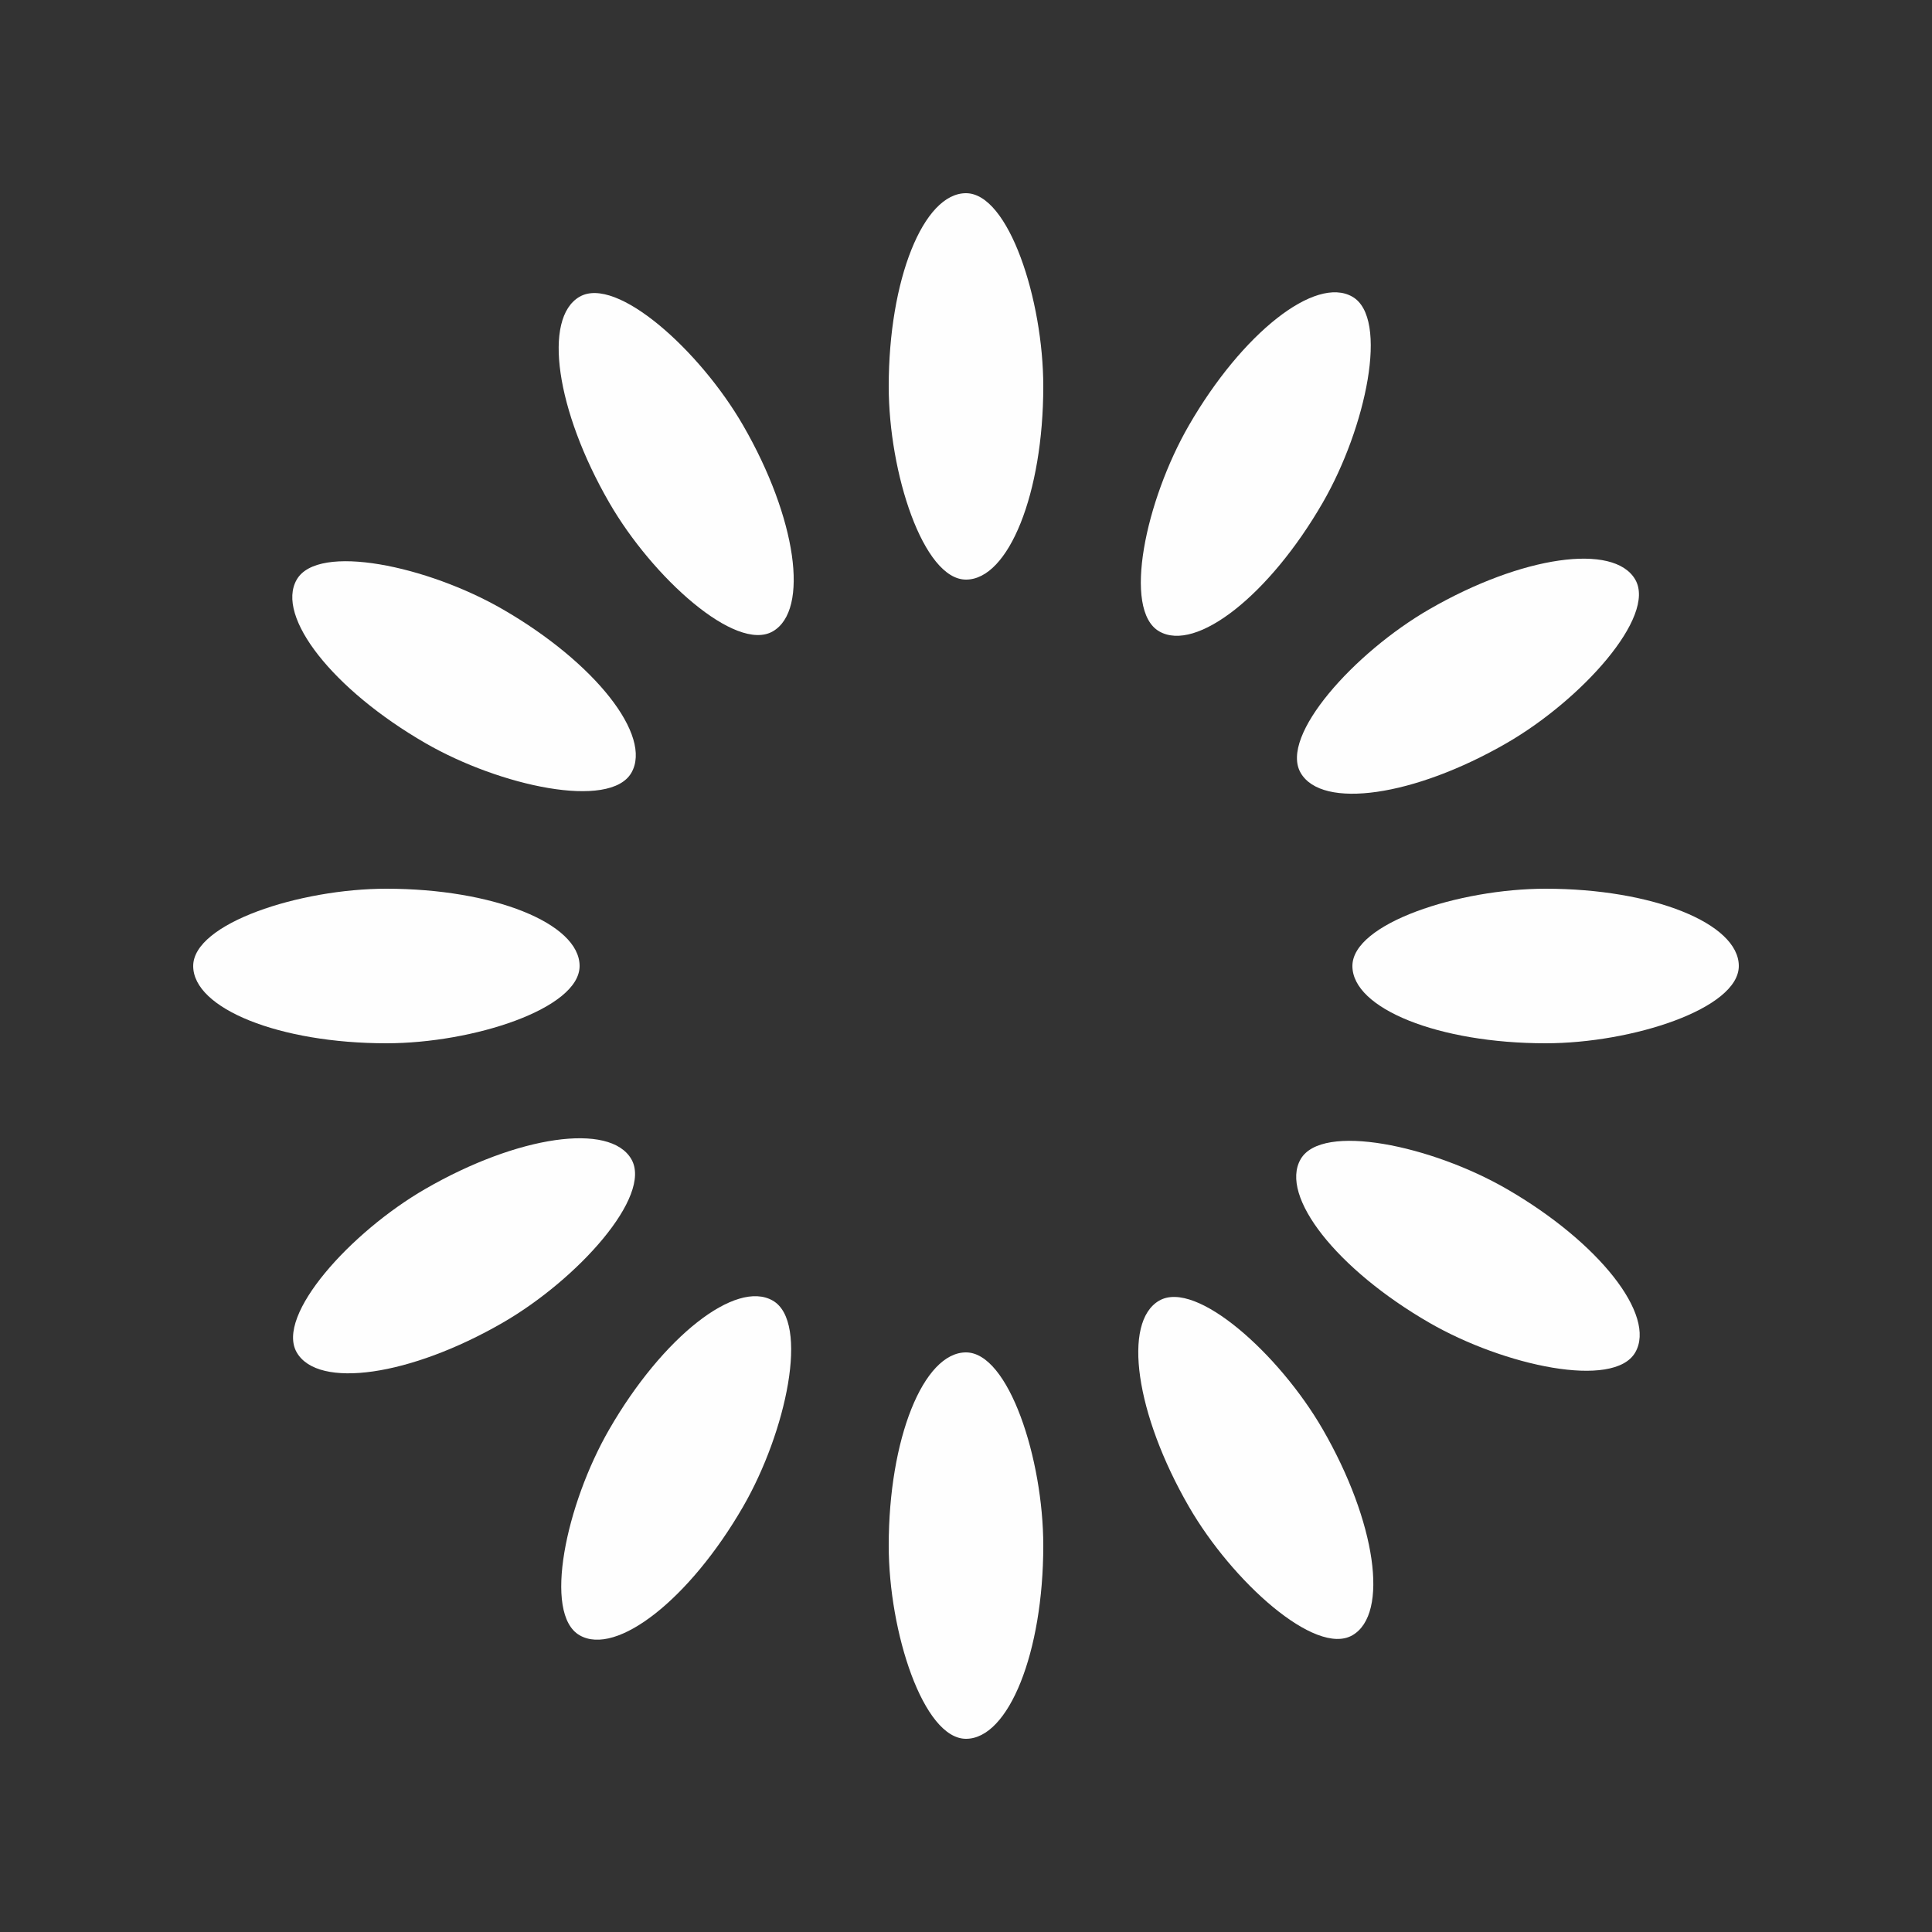 <svg width='120px' height='120px' xmlns="http://www.w3.org/2000/svg" viewBox="0 0 100 100" preserveAspectRatio="xMidYMid" class="uil-default"><rect x="0" y="0" width="100" height="100" fill="#333333" stroke="none"/><rect x="0" y="0" width="100" height="100" fill="none" class="bk"></rect><rect  x='46' y='40' width='8' height='20' rx='10' ry='10' fill='#fefefe' transform='rotate(0 50 50) translate(0 -30)'>  <animate attributeName='opacity' from='1' to='0' dur='.5s' begin='0s' repeatCount='indefinite'/></rect><rect  x='46' y='40' width='8' height='20' rx='10' ry='10' fill='#fefefe' transform='rotate(30 50 50) translate(0 -30)'>  <animate attributeName='opacity' from='1' to='0' dur='.5s' begin='0.042s' repeatCount='indefinite'/></rect><rect  x='46' y='40' width='8' height='20' rx='10' ry='10' fill='#fefefe' transform='rotate(60 50 50) translate(0 -30)'>  <animate attributeName='opacity' from='1' to='0' dur='.5s' begin='0.083s' repeatCount='indefinite'/></rect><rect  x='46' y='40' width='8' height='20' rx='10' ry='10' fill='#fefefe' transform='rotate(90 50 50) translate(0 -30)'>  <animate attributeName='opacity' from='1' to='0' dur='.5s' begin='0.125s' repeatCount='indefinite'/></rect><rect  x='46' y='40' width='8' height='20' rx='10' ry='10' fill='#fefefe' transform='rotate(120 50 50) translate(0 -30)'>  <animate attributeName='opacity' from='1' to='0' dur='.5s' begin='0.167s' repeatCount='indefinite'/></rect><rect  x='46' y='40' width='8' height='20' rx='10' ry='10' fill='#fefefe' transform='rotate(150 50 50) translate(0 -30)'>  <animate attributeName='opacity' from='1' to='0' dur='.5s' begin='0.208s' repeatCount='indefinite'/></rect><rect  x='46' y='40' width='8' height='20' rx='10' ry='10' fill='#fefefe' transform='rotate(180 50 50) translate(0 -30)'>  <animate attributeName='opacity' from='1' to='0' dur='.5s' begin='0.25s' repeatCount='indefinite'/></rect><rect  x='46' y='40' width='8' height='20' rx='10' ry='10' fill='#fefefe' transform='rotate(210 50 50) translate(0 -30)'>  <animate attributeName='opacity' from='1' to='0' dur='.5s' begin='0.292s' repeatCount='indefinite'/></rect><rect  x='46' y='40' width='8' height='20' rx='10' ry='10' fill='#fefefe' transform='rotate(240 50 50) translate(0 -30)'>  <animate attributeName='opacity' from='1' to='0' dur='.5s' begin='0.333s' repeatCount='indefinite'/></rect><rect  x='46' y='40' width='8' height='20' rx='10' ry='10' fill='#fefefe' transform='rotate(270 50 50) translate(0 -30)'>  <animate attributeName='opacity' from='1' to='0' dur='.5s' begin='0.375s' repeatCount='indefinite'/></rect><rect  x='46' y='40' width='8' height='20' rx='10' ry='10' fill='#fefefe' transform='rotate(300 50 50) translate(0 -30)'>  <animate attributeName='opacity' from='1' to='0' dur='.5s' begin='0.417s' repeatCount='indefinite'/></rect><rect  x='46' y='40' width='8' height='20' rx='10' ry='10' fill='#fefefe' transform='rotate(330 50 50) translate(0 -30)'>  <animate attributeName='opacity' from='1' to='0' dur='.5s' begin='0.458s' repeatCount='indefinite'/></rect></svg>